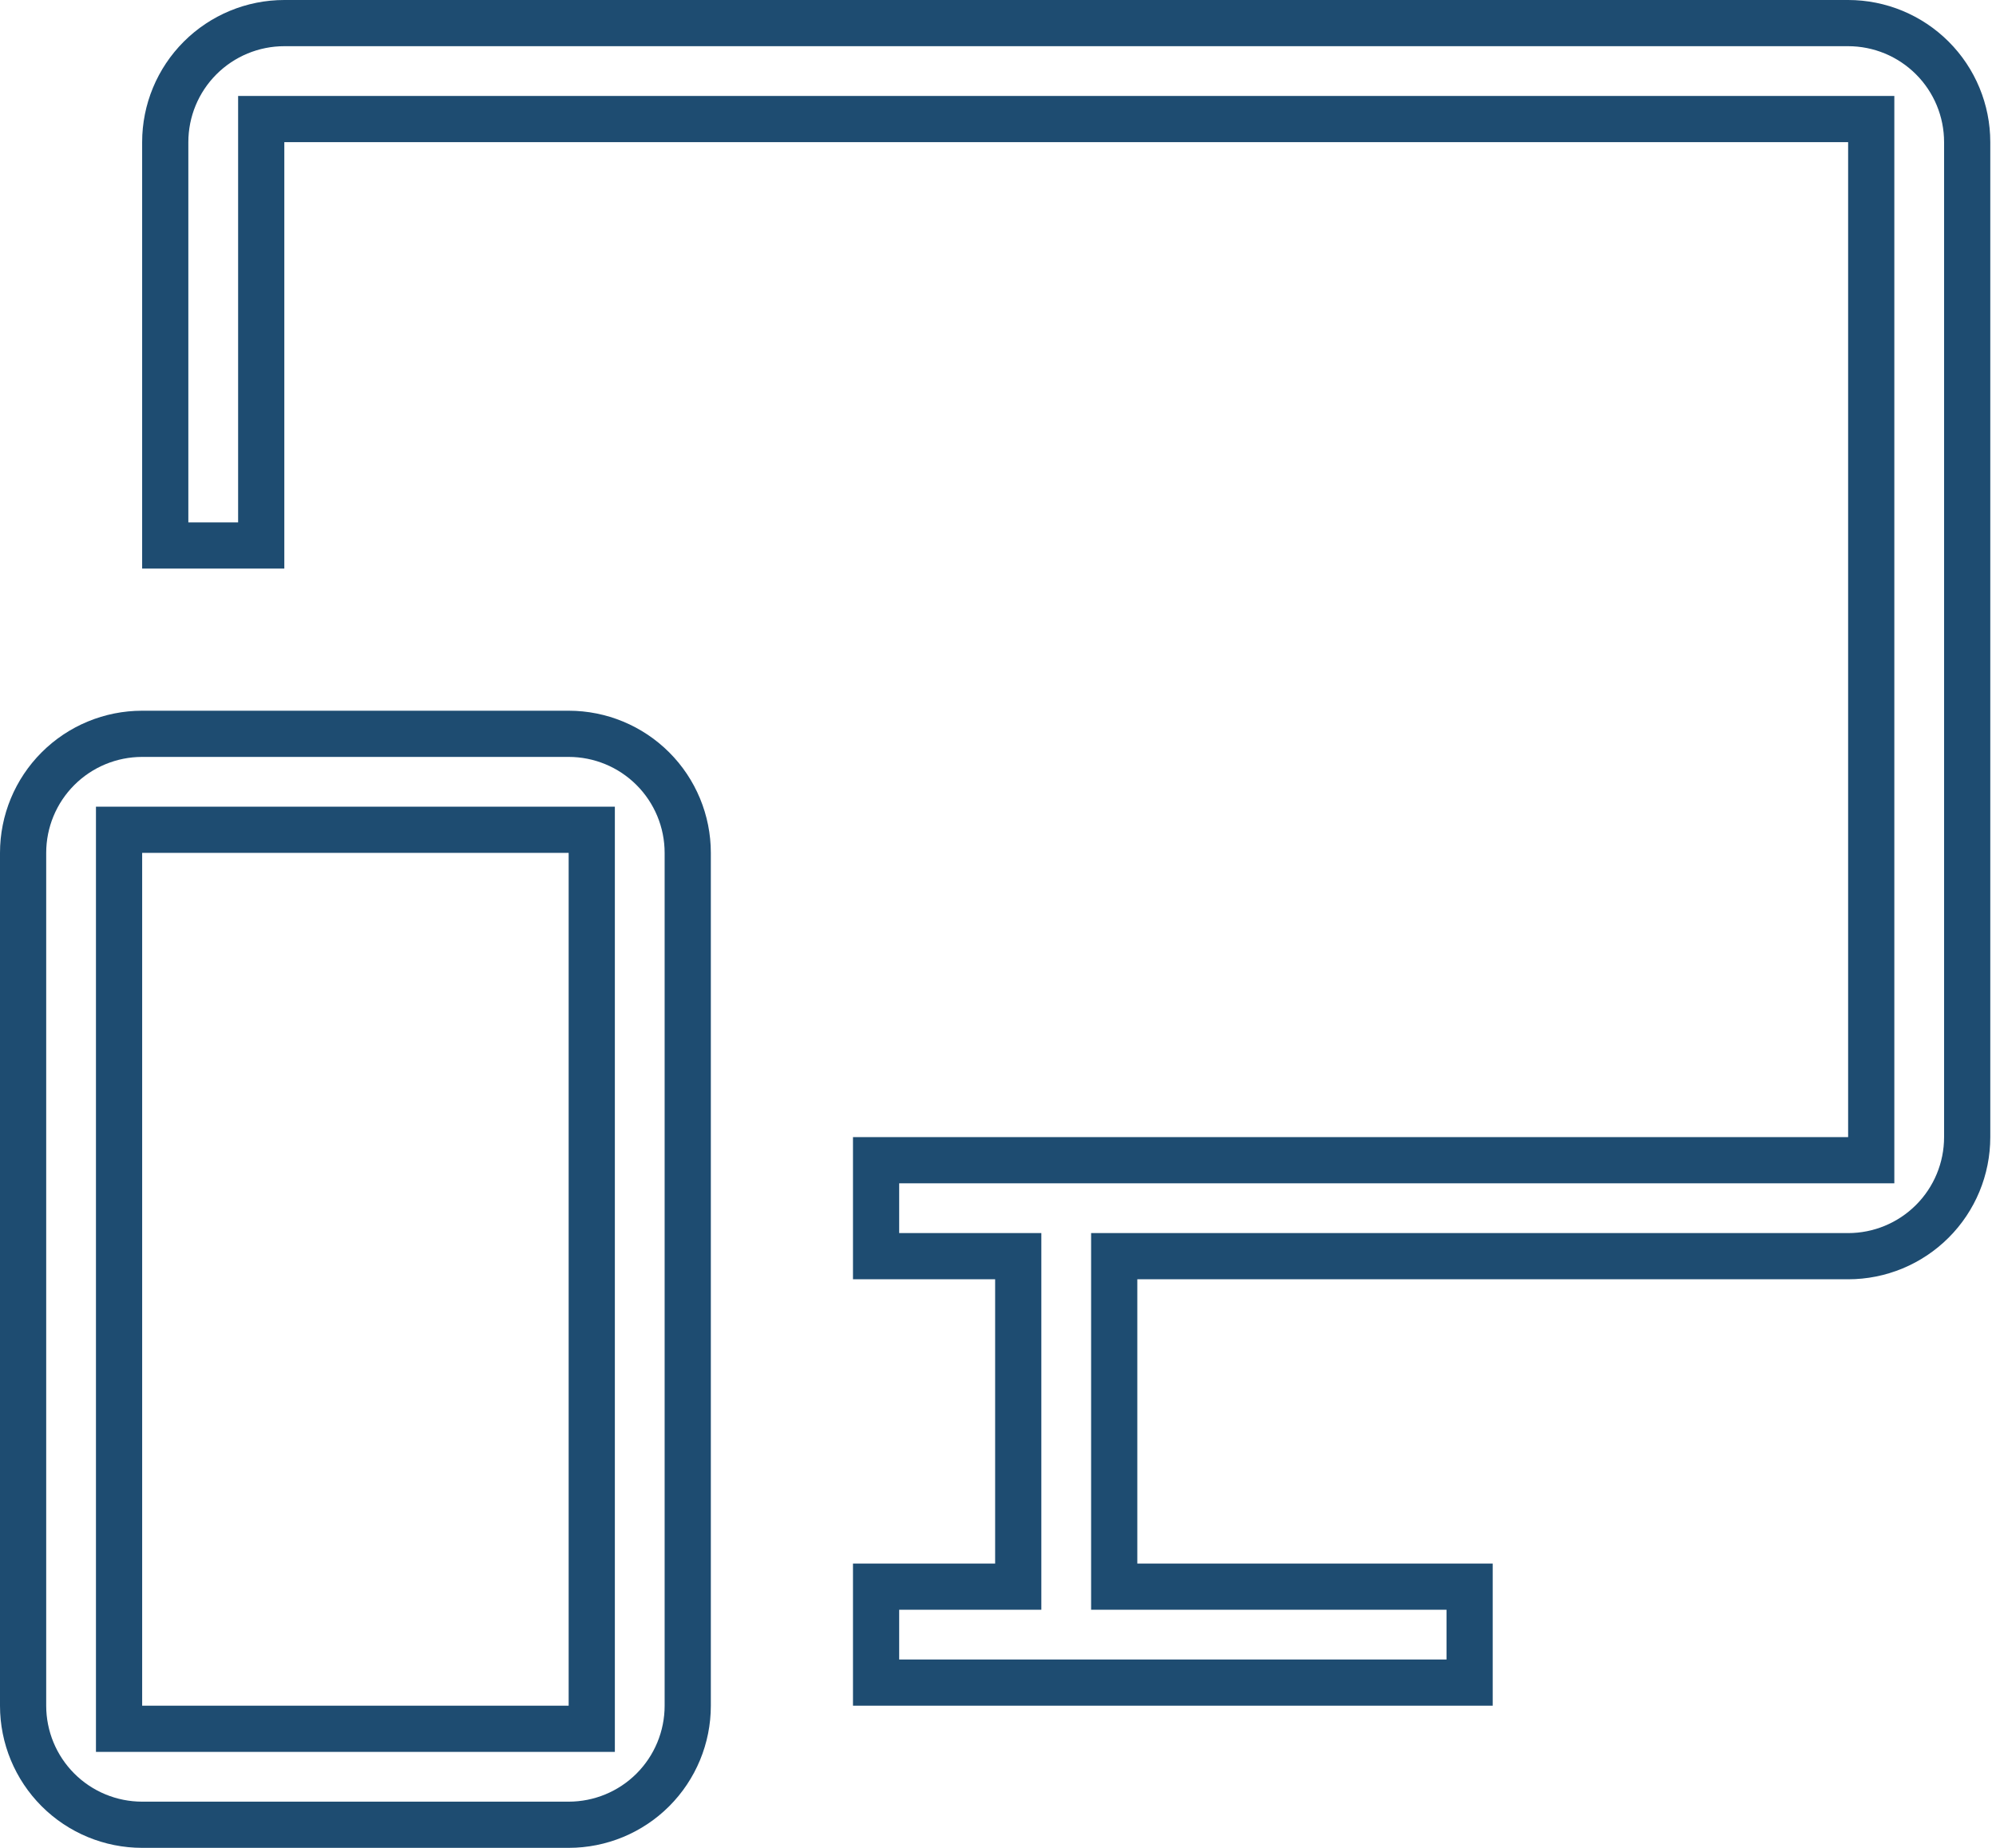 <svg width="108" height="100" viewBox="0 0 108 100" fill="none" xmlns="http://www.w3.org/2000/svg">
<path d="M7.692 44.904H6.442V46.154V92.308V93.558H7.692H30.769H32.019V92.308V46.154V44.904H30.769H7.692ZM30.769 98.75H7.692C5.984 98.75 4.345 98.072 3.137 96.864C1.929 95.655 1.25 94.017 1.25 92.308V46.154C1.25 44.446 1.929 42.807 3.137 41.599C4.345 40.391 5.984 39.712 7.692 39.712H30.769C32.478 39.712 34.117 40.391 35.325 41.599C36.533 42.807 37.212 44.446 37.212 46.154V92.308C37.212 94.017 36.533 95.655 35.325 96.864C34.117 98.072 32.478 98.75 30.769 98.75Z" stroke="#1E4C71" stroke-width="2.5"/>
<path d="M15.384 6.442H14.134V7.692V29.519H8.941V7.692C8.941 5.984 9.62 4.345 10.828 3.137C12.037 1.929 13.675 1.25 15.384 1.25H99.999C101.708 1.25 103.346 1.929 104.554 3.137C105.763 4.345 106.441 5.984 106.441 7.692V61.538C106.441 63.247 105.763 64.886 104.554 66.094C103.346 67.302 101.708 67.981 99.999 67.981H61.538H60.288V69.231V84.615V85.865H61.538H79.518V91.058H47.403V85.865H53.845H55.095V84.615V69.231V67.981H53.845H47.403V62.788H99.999H101.249V61.538V7.692V6.442H99.999H15.384Z" stroke="#1E4C71" stroke-width="2.5"/>
</svg>

